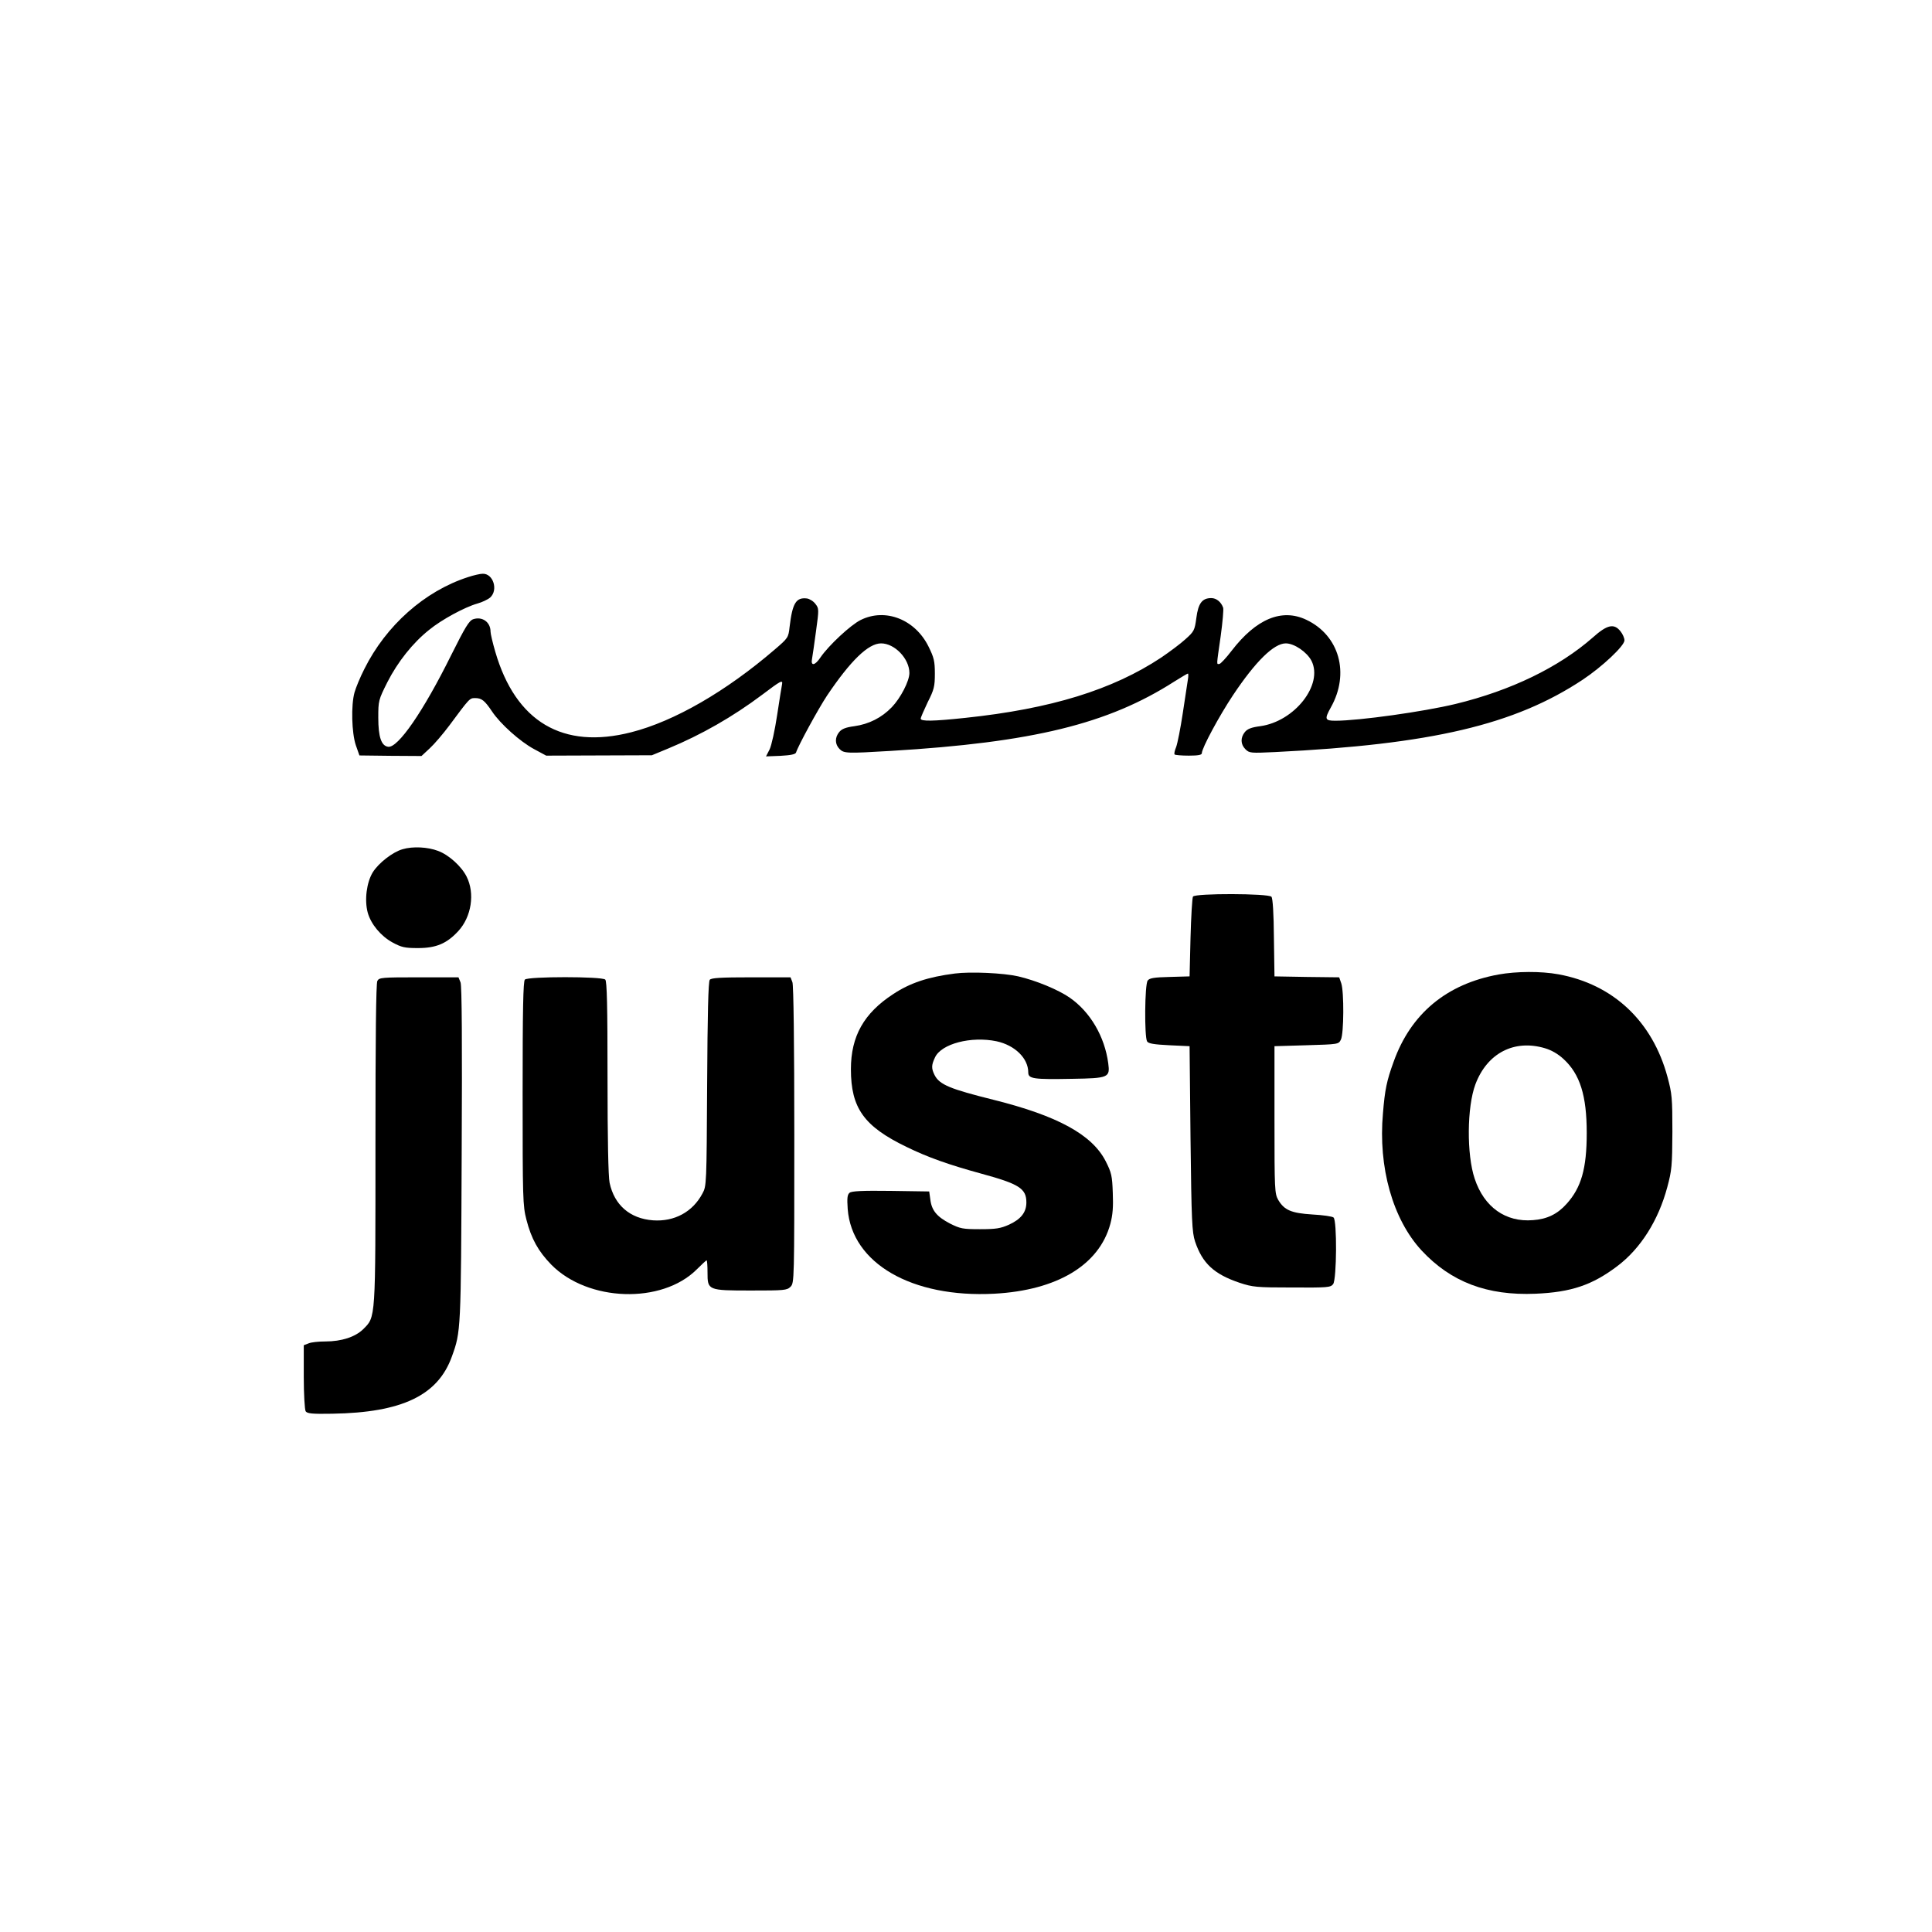 <?xml version="1.0" standalone="no"?>
<!DOCTYPE svg PUBLIC "-//W3C//DTD SVG 20010904//EN"
 "http://www.w3.org/TR/2001/REC-SVG-20010904/DTD/svg10.dtd">
<svg version="1.0" xmlns="http://www.w3.org/2000/svg"
 width="1024pt" height="1024pt" viewBox="0 0 1024 1024"
 preserveAspectRatio="xMidYMid meet">
<g transform="translate(0,1024) scale(0.1,-0.1)"
fill="#000000" stroke="none">
<path d="M2480 7181 c-229 -74 -434 -256 -549 -487 -22 -43 -45 -99 -52 -124
-19 -68 -15 -215 7 -280 l19 -54 165 -2 164 -1 44 41 c24 22 70 76 103 120
109 147 108 146 138 146 34 0 50 -13 89 -71 44 -66 148 -159 222 -199 l65 -35
280 1 280 1 87 36 c176 73 342 168 498 285 98 74 110 81 105 55 -2 -10 -14
-83 -26 -163 -12 -80 -30 -162 -40 -182 l-19 -37 77 3 c54 3 78 8 82 17 12 38
118 232 165 303 124 184 218 276 286 276 72 0 150 -81 150 -157 0 -43 -47
-133 -93 -181 -54 -56 -121 -90 -199 -101 -45 -6 -66 -14 -80 -31 -24 -29 -23
-65 2 -90 23 -23 37 -24 270 -10 754 45 1153 143 1503 367 37 23 70 43 73 43
3 0 3 -15 0 -32 -3 -18 -15 -98 -27 -178 -12 -80 -28 -160 -35 -179 -8 -19
-12 -37 -8 -40 3 -3 37 -6 75 -6 51 0 69 4 69 13 0 27 93 199 165 307 120 180
217 275 280 275 45 0 112 -46 136 -92 64 -126 -89 -322 -272 -347 -46 -6 -67
-14 -81 -31 -24 -30 -23 -65 3 -91 21 -21 28 -21 158 -15 828 41 1268 144
1629 383 104 69 222 180 222 209 0 12 -9 33 -21 48 -34 43 -70 36 -147 -33
-180 -158 -434 -281 -727 -352 -170 -41 -512 -89 -637 -89 -56 0 -59 8 -24 71
101 180 45 381 -130 464 -130 62 -266 5 -396 -164 -29 -38 -59 -70 -65 -70
-16 -1 -16 -14 7 148 10 73 16 141 13 150 -11 31 -36 51 -63 51 -48 0 -69 -27
-79 -105 -9 -66 -12 -72 -58 -113 -26 -24 -84 -67 -128 -97 -258 -171 -584
-272 -1040 -320 -169 -18 -235 -19 -235 -4 0 6 17 45 37 87 34 67 38 84 38
152 0 66 -5 85 -33 142 -71 145 -229 207 -360 142 -53 -26 -170 -135 -213
-198 -29 -44 -53 -48 -45 -8 3 15 12 81 21 146 16 116 16 121 -3 145 -10 14
-31 27 -45 29 -58 7 -77 -25 -92 -151 -6 -56 -8 -59 -78 -119 -258 -222 -533
-381 -761 -439 -363 -93 -613 55 -721 427 -14 48 -25 95 -25 106 0 51 -44 82
-92 66 -22 -8 -42 -41 -117 -191 -147 -297 -282 -493 -334 -485 -36 5 -52 52
-52 154 0 90 1 94 48 188 55 108 135 209 222 278 66 54 188 120 255 139 25 7
55 21 68 32 44 40 16 128 -40 126 -13 0 -48 -8 -78 -18z"/>
<path d="M2134 5739 c-53 -15 -127 -73 -158 -122 -33 -54 -45 -147 -27 -214
17 -61 69 -124 131 -158 48 -26 65 -30 135 -30 97 0 153 24 214 90 70 76 89
200 44 289 -27 54 -94 115 -151 136 -55 21 -134 25 -188 9z"/>
<path d="M6323 5488 c-4 -7 -10 -105 -13 -218 l-5 -205 -105 -3 c-84 -2 -107
-6 -117 -19 -16 -20 -18 -300 -3 -323 7 -11 36 -16 117 -20 l108 -5 5 -490 c5
-437 8 -496 24 -545 39 -116 100 -173 236 -219 70 -23 89 -25 278 -25 190 -1
204 0 218 18 19 27 21 338 2 353 -7 6 -57 13 -112 16 -112 7 -149 23 -181 77
-19 34 -20 51 -20 425 l0 390 170 5 c169 5 170 5 182 30 16 31 17 254 2 298
l-11 32 -171 2 -172 3 -3 204 c-1 130 -6 209 -13 218 -16 18 -404 19 -416 1z"/>
<path d="M5060 5080 c-141 -18 -237 -50 -326 -109 -155 -101 -224 -223 -224
-398 0 -206 69 -303 295 -412 112 -55 226 -95 394 -141 202 -55 241 -79 241
-153 0 -53 -29 -89 -92 -118 -45 -20 -69 -24 -154 -24 -92 0 -105 3 -159 30
-69 36 -97 69 -104 127 l-6 43 -204 3 c-151 2 -207 -1 -218 -10 -12 -10 -14
-28 -10 -86 22 -288 340 -472 777 -449 333 18 556 152 615 370 13 48 16 91 13
165 -3 90 -7 107 -38 168 -72 140 -254 240 -595 325 -229 57 -285 80 -311 130
-18 36 -18 53 2 95 34 72 191 113 326 85 97 -21 168 -90 168 -165 0 -34 27
-38 234 -34 192 3 200 7 190 82 -19 143 -96 273 -204 348 -62 43 -179 91 -273
113 -79 18 -253 26 -337 15z"/>
<path d="M7943 5075 c-276 -50 -466 -208 -557 -464 -36 -99 -46 -147 -56 -271
-26 -287 52 -562 204 -727 156 -168 348 -241 605 -230 189 8 301 46 434 147
123 93 217 242 264 418 24 89 26 114 27 292 0 180 -2 203 -26 292 -80 296
-288 491 -578 544 -93 17 -222 16 -317 -1z m246 -391 c34 -10 69 -30 98 -57
87 -80 123 -193 123 -392 0 -189 -29 -290 -107 -376 -48 -54 -104 -81 -178
-86 -145 -12 -259 69 -309 220 -43 128 -41 380 4 500 62 165 206 240 369 191z"/>
<path d="M2000 5041 c-7 -13 -10 -301 -10 -864 0 -938 2 -915 -65 -982 -42
-41 -114 -65 -201 -65 -35 0 -74 -4 -88 -10 l-26 -10 0 -167 c0 -93 5 -175 10
-183 8 -12 33 -15 141 -13 370 6 560 97 634 303 48 133 48 133 52 1070 3 593
1 895 -6 913 l-11 27 -209 0 c-198 0 -211 -1 -221 -19z"/>
<path d="M2782 5048 c-9 -9 -12 -157 -12 -603 0 -557 1 -596 20 -669 26 -102
63 -168 132 -239 194 -197 586 -210 771 -25 26 26 50 48 52 48 3 0 5 -29 5
-64 0 -95 1 -96 232 -96 175 0 189 1 208 20 20 20 20 33 20 804 0 486 -4 794
-10 810 l-10 26 -209 0 c-160 0 -211 -3 -219 -13 -8 -9 -12 -182 -14 -553 -3
-532 -3 -540 -25 -580 -52 -98 -149 -150 -262 -142 -122 9 -205 81 -230 199
-7 32 -11 237 -11 557 0 382 -3 511 -12 520 -17 17 -409 17 -426 0z"/>
</g>
</svg>
